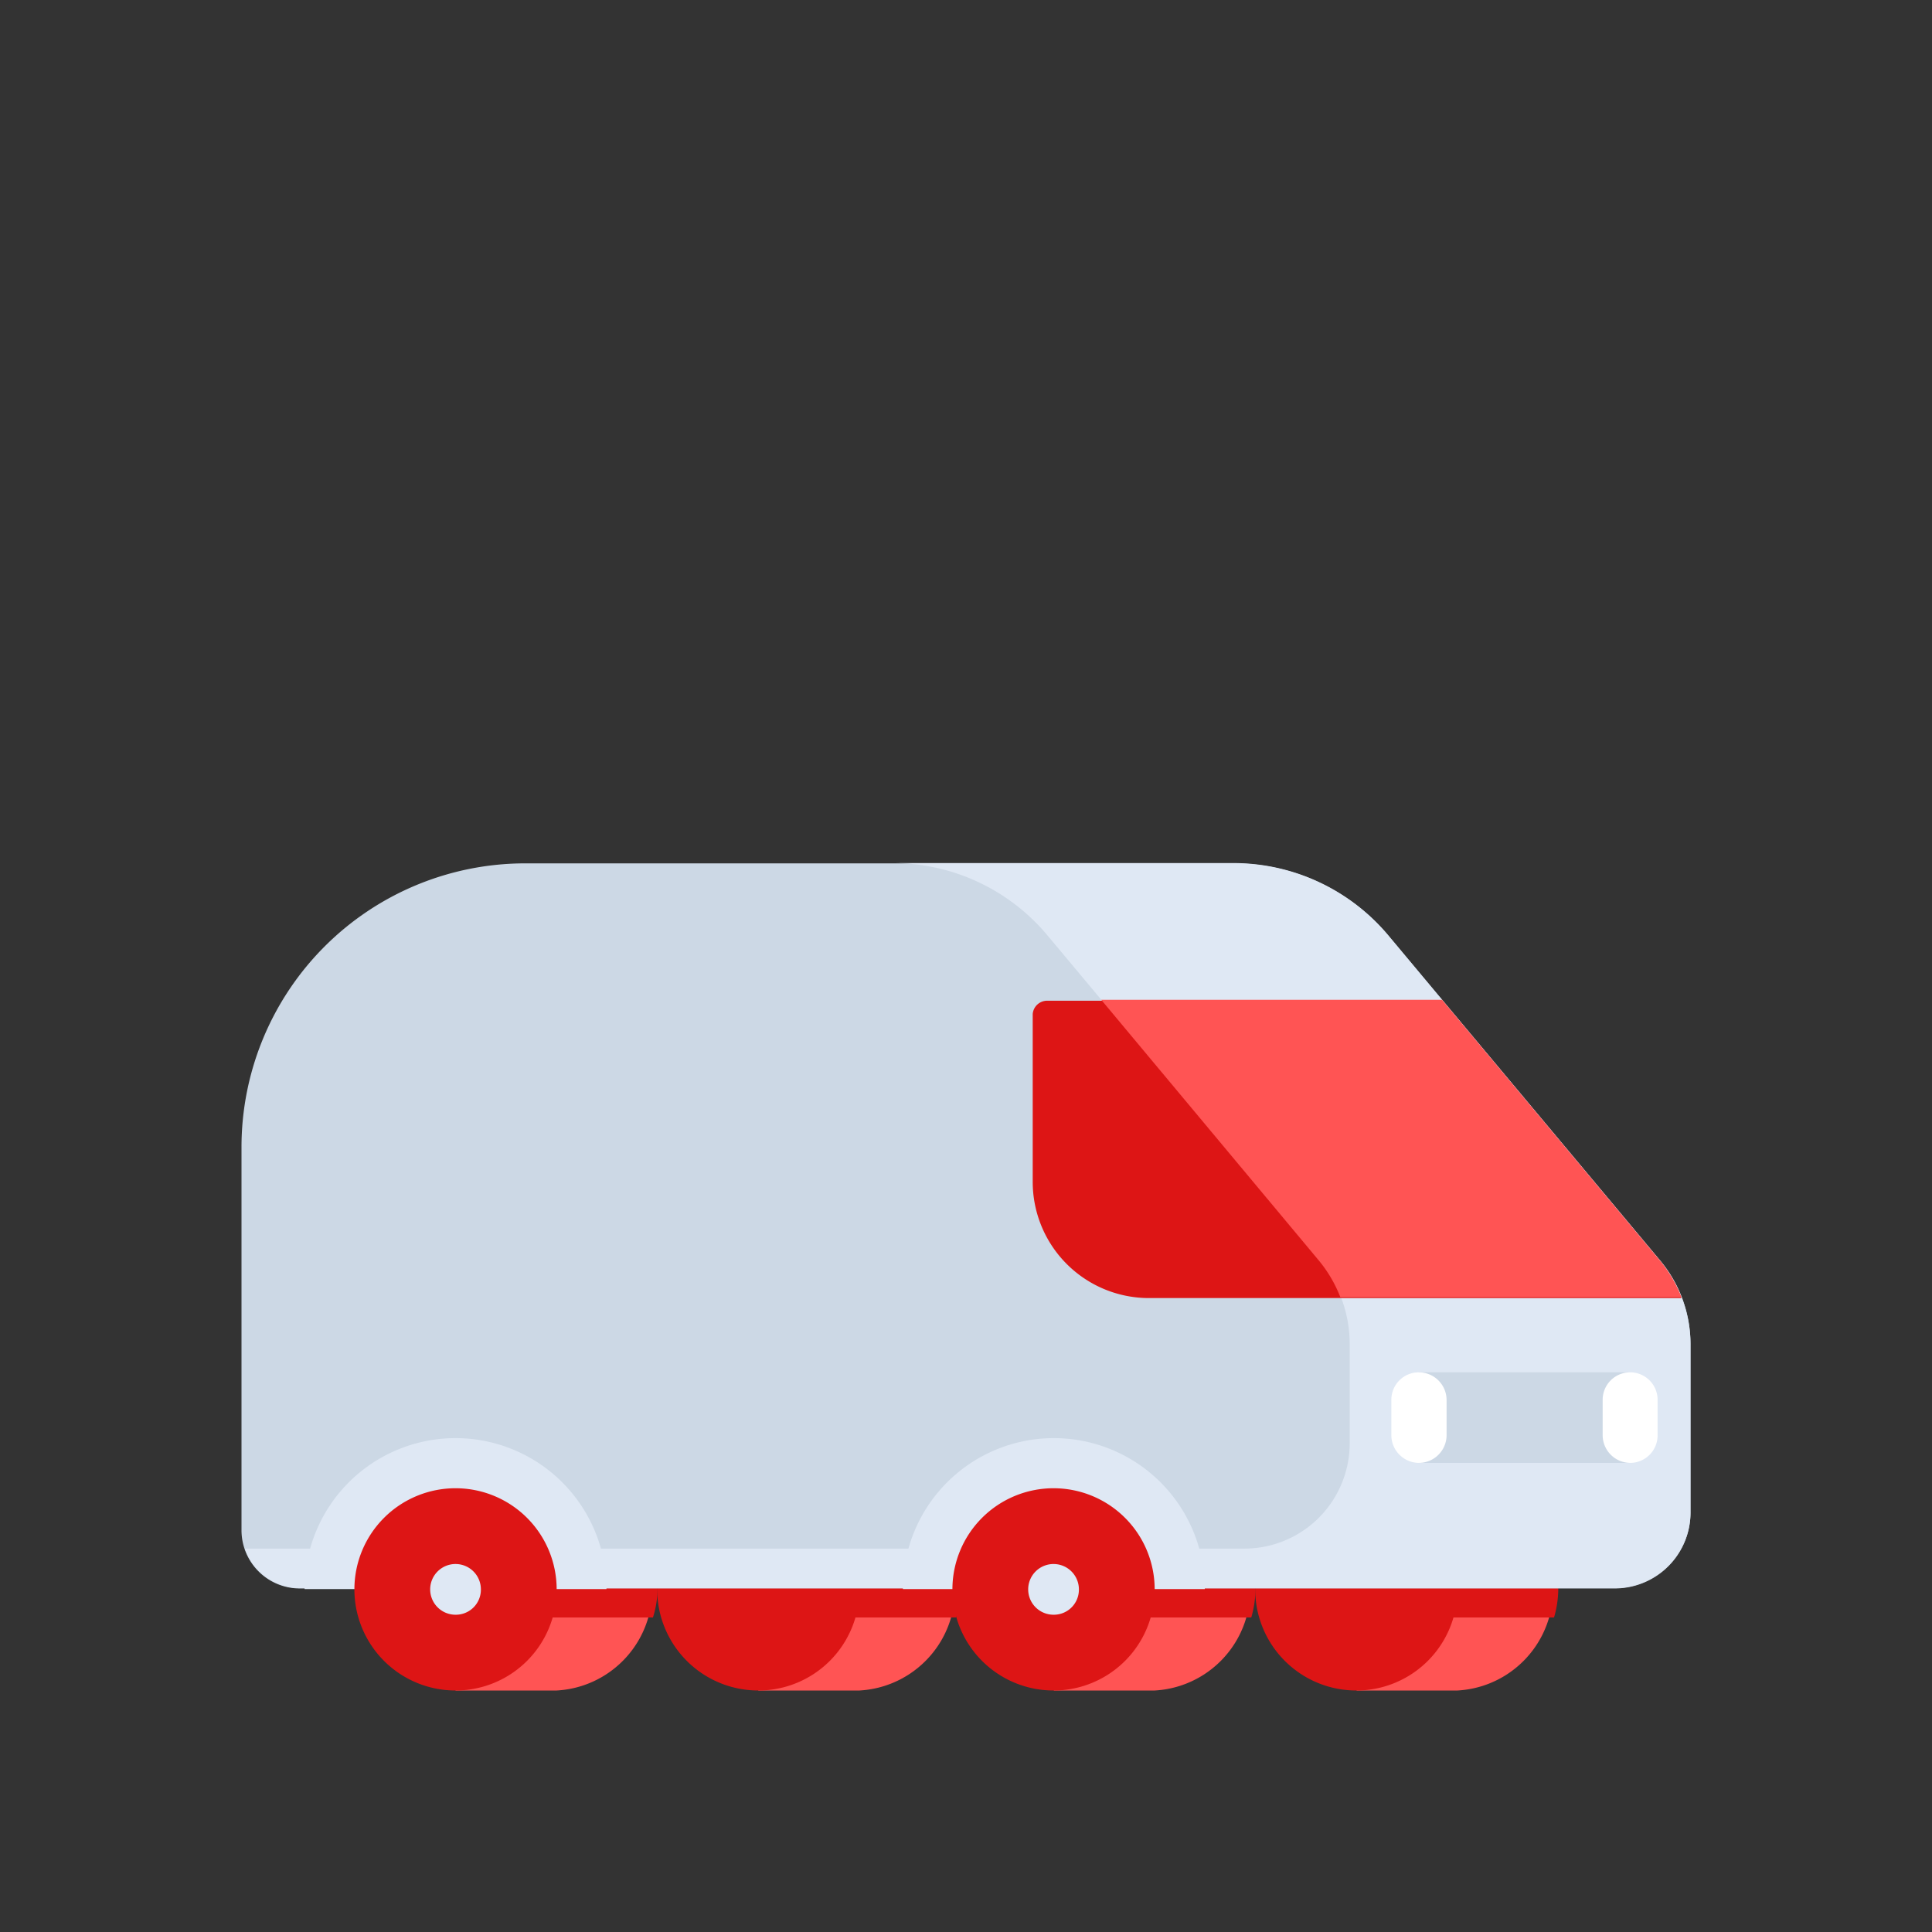 <svg id="Layer_1" data-name="Layer 1" xmlns="http://www.w3.org/2000/svg" viewBox="0 0 64 64"><rect x="0" y="0" width="64" height="64" fill="#333333" stroke="none"/><defs><style>.cls-1{fill:#ff5454;}.cls-2{fill:#dd1515;}.cls-3{fill:#ccd8e5;}.cls-4{fill:#dfe8f4;}.cls-5{fill:#fff;}</style></defs><title>shopping, shop, ecommerce, commerce, truck, van, delivery</title><path class="cls-1" d="M48.28,49.31a3.33,3.33,0,0,0-2.89,5h-.45V56h3.34a3.35,3.35,0,0,0,0-6.69Z"/><path class="cls-2" d="M51.48,53.58a3.47,3.47,0,0,0,.14-.92,3.42,3.42,0,0,0-.18-1.06H45.12a3.42,3.42,0,0,0-.18,1.06,3.1,3.1,0,0,0,.14.92Z"/><path class="cls-2" d="M48.28,52.66A3.35,3.35,0,1,0,44.94,56,3.35,3.35,0,0,0,48.28,52.66Z"/><path class="cls-1" d="M28.47,49.31a3.32,3.32,0,0,0-2.89,5h-.46V56h3.35a3.35,3.35,0,0,0,0-6.69Z"/><path class="cls-2" d="M31.67,53.58a3.47,3.47,0,0,0,.14-.92,3.42,3.42,0,0,0-.18-1.06H25.31a3.42,3.42,0,0,0-.19,1.06,3.11,3.11,0,0,0,.15.92Z"/><path class="cls-2" d="M28.47,52.66A3.35,3.35,0,1,0,25.12,56,3.35,3.35,0,0,0,28.47,52.66Z"/><path class="cls-1" d="M38.25,49.31a3.33,3.33,0,0,0-2.89,5h-.45V56h3.34a3.35,3.35,0,0,0,0-6.69Z"/><path class="cls-2" d="M41.45,53.58a3.47,3.47,0,0,0,.14-.92,3.42,3.42,0,0,0-.18-1.06H35.09a3.42,3.42,0,0,0-.18,1.06,3.1,3.1,0,0,0,.14.92Z"/><path class="cls-1" d="M18.44,49.31a3.32,3.32,0,0,0-2.89,5h-.46V56h3.35a3.35,3.35,0,0,0,0-6.69Z"/><path class="cls-2" d="M21.63,53.58a3.11,3.11,0,0,0,.15-.92,3.42,3.42,0,0,0-.18-1.06H15.28a3.42,3.42,0,0,0-.19,1.06,3.11,3.11,0,0,0,.15.92Z"/><path class="cls-3" d="M53.48,52.62H9.94A1.93,1.93,0,0,1,8,50.69V38a9.4,9.4,0,0,1,9.4-9.4H40.86A6.69,6.69,0,0,1,46,31l9,10.76a4.32,4.32,0,0,1,1,2.77v5.57A2.51,2.51,0,0,1,53.48,52.62Z"/><path class="cls-4" d="M55,41.77,46,31a6.69,6.69,0,0,0-5.15-2.41H29.57A6.67,6.67,0,0,1,34.71,31l9,10.76a4.32,4.32,0,0,1,1,2.77l0,3.27a3.49,3.49,0,0,1-3.49,3.5H8.11a1.94,1.94,0,0,0,1.83,1.31H53.48A2.51,2.51,0,0,0,56,50.11V44.54A4.32,4.32,0,0,0,55,41.77Z"/><rect class="cls-3" x="47" y="45.46" width="6.96" height="3"/><path class="cls-2" d="M34.21,33.59v5.54A3.85,3.85,0,0,0,38.06,43H55.7a4.39,4.39,0,0,0-.7-1.2l-7.23-8.65H34.69A.48.48,0,0,0,34.21,33.59Z"/><path class="cls-1" d="M36.48,33.12l7.22,8.65a4.39,4.39,0,0,1,.7,1.2H55.7a5,5,0,0,0-.3-.62,4.6,4.6,0,0,0-.4-.58l-7.23-8.65Z"/><path class="cls-5" d="M47,48.46h0a.92.92,0,0,1-.91-.92V46.37a.91.91,0,0,1,.91-.91h0a.92.92,0,0,1,.92.91v1.17A.92.92,0,0,1,47,48.46Z"/><path class="cls-5" d="M54,48.46h0a.92.92,0,0,1-.91-.92V46.37a.91.91,0,0,1,.91-.91h0a.91.91,0,0,1,.91.91v1.17A.91.91,0,0,1,54,48.46Z"/><path class="cls-4" d="M15.09,47.64a5,5,0,0,0-5,5h10A5,5,0,0,0,15.09,47.64Z"/><path class="cls-2" d="M18.44,52.66A3.35,3.35,0,1,0,15.09,56,3.35,3.35,0,0,0,18.44,52.66Z"/><path class="cls-4" d="M15.93,52.66a.84.84,0,1,0-.84.83A.83.83,0,0,0,15.93,52.66Z"/><path class="cls-4" d="M34.91,47.64a5,5,0,0,0-5,5h10A5,5,0,0,0,34.91,47.64Z"/><path class="cls-2" d="M38.25,52.66A3.35,3.35,0,1,0,34.91,56,3.35,3.35,0,0,0,38.25,52.66Z"/><path class="cls-4" d="M35.74,52.66a.84.84,0,1,0-.83.83A.83.83,0,0,0,35.74,52.66Z"/></svg>